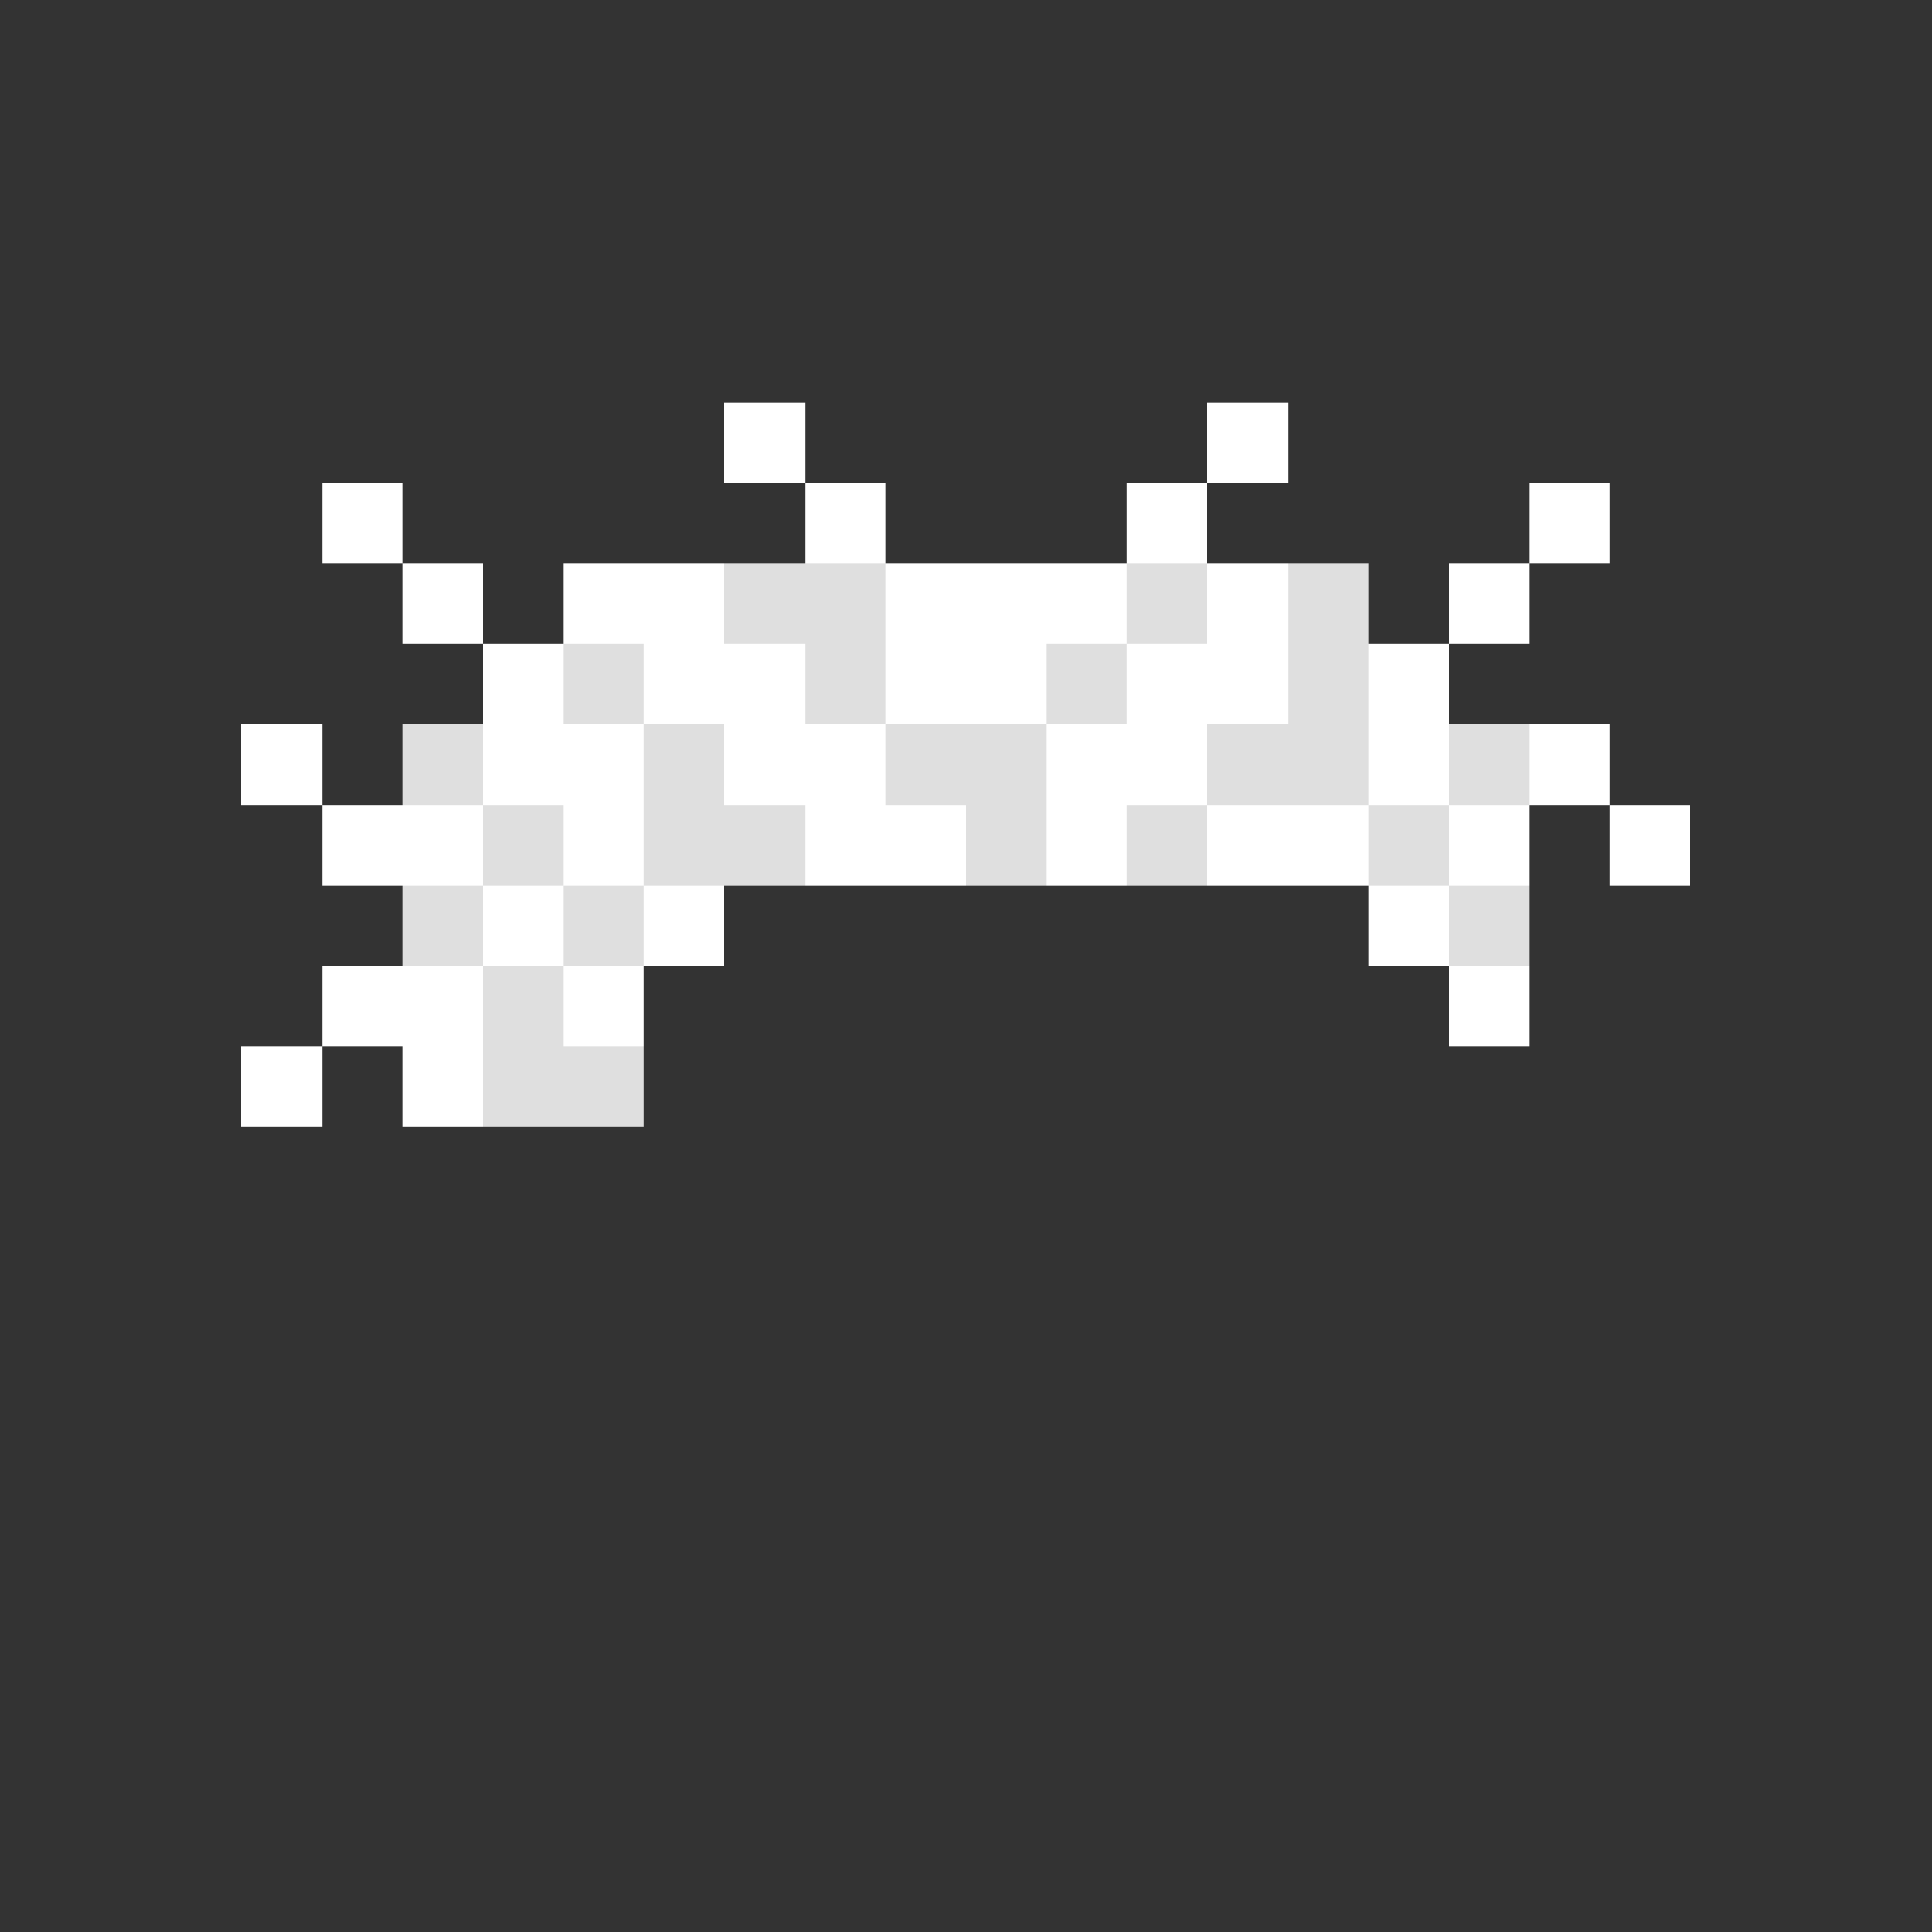<svg width="24" height="24" viewBox="0 0 24 24" fill="none" xmlns="http://www.w3.org/2000/svg" shape-rendering="crispEdges">
  <rect x="0" y="0" width="24" height="24" fill="#333333" stroke="none"/>
  <rect x="9" y="5" width="1" height="1" fill="#ffffff"/>
  <rect x="15" y="5" width="1" height="1" fill="#ffffff"/>
  <rect x="10" y="6" width="1" height="1" fill="#ffffff"/>
  <rect x="14" y="6" width="1" height="1" fill="#ffffff"/>
  <rect x="18" y="7" width="1" height="1" fill="#ffffff"/>
  <rect x="19" y="6" width="1" height="1" fill="#ffffff"/>
  <rect x="5" y="7" width="1" height="1" fill="#ffffff"/>
  <rect x="4" y="6" width="1" height="1" fill="#ffffff"/>
  <rect x="9" y="8" width="1" height="1" fill="#ffffff"/>
  <rect x="10" y="8" width="1" height="1" fill="#DFDFDF"/>
  <rect x="11" y="8" width="1" height="1" fill="#ffffff"/>
  <rect x="12" y="8" width="1" height="1" fill="#ffffff"/>
  <rect x="13" y="8" width="1" height="1" fill="#DFDFDF"/>
  <rect x="14" y="8" width="1" height="1" fill="#ffffff"/>
  <rect x="15" y="8" width="1" height="1" fill="#ffffff"/>
  <rect x="16" y="8" width="1" height="1" fill="#DFDFDF"/>
  <rect x="9" y="7" width="1" height="1" fill="#DFDFDF"/>
  <rect x="7" y="8" width="1" height="1" fill="#DFDFDF"/>
  <rect x="8" y="8" width="1" height="1" fill="#ffffff"/>
  <rect x="10" y="7" width="1" height="1" fill="#DFDFDF"/>
  <rect x="11" y="7" width="1" height="1" fill="#ffffff"/>
  <rect x="12" y="7" width="1" height="1" fill="#ffffff"/>
  <rect x="13" y="7" width="1" height="1" fill="#ffffff"/>
  <rect x="14" y="7" width="1" height="1" fill="#DFDFDF"/>
  <rect x="15" y="7" width="1" height="1" fill="#ffffff"/>
  <rect x="16" y="7" width="1" height="1" fill="#DFDFDF"/>
  <rect x="6" y="8" width="1" height="1" fill="#ffffff"/>
  <rect x="7" y="7" width="1" height="1" fill="#ffffff"/>
  <rect x="8" y="7" width="1" height="1" fill="#ffffff"/>
  <rect x="9" y="9" width="1" height="1" fill="#ffffff"/>
  <rect x="10" y="9" width="1" height="1" fill="#ffffff"/>
  <rect x="11" y="9" width="1" height="1" fill="#DFDFDF"/>
  <rect x="12" y="9" width="1" height="1" fill="#DFDFDF"/>
  <rect x="13" y="9" width="1" height="1" fill="#ffffff"/>
  <rect x="14" y="9" width="1" height="1" fill="#ffffff"/>
  <rect x="15" y="9" width="1" height="1" fill="#DFDFDF"/>
  <rect x="16" y="9" width="1" height="1" fill="#DFDFDF"/>
  <rect x="17" y="8" width="1" height="1" fill="#ffffff"/>
  <rect x="19" y="9" width="1" height="1" fill="#ffffff"/>
  <rect x="20" y="10" width="1" height="1" fill="#ffffff"/>
  <rect x="3" y="9" width="1" height="1" fill="#ffffff"/>
  <rect x="6" y="9" width="1" height="1" fill="#ffffff"/>
  <rect x="5" y="10" width="1" height="1" fill="#ffffff"/>
  <rect x="7" y="9" width="1" height="1" fill="#ffffff"/>
  <rect x="8" y="9" width="1" height="1" fill="#DFDFDF"/>
  <rect x="9" y="10" width="1" height="1" fill="#DFDFDF"/>
  <rect x="10" y="10" width="1" height="1" fill="#ffffff"/>
  <rect x="8" y="11" width="1" height="1" fill="#ffffff"/>
  <rect x="11" y="10" width="1" height="1" fill="#ffffff"/>
  <rect x="12" y="10" width="1" height="1" fill="#DFDFDF"/>
  <rect x="13" y="10" width="1" height="1" fill="#ffffff"/>
  <rect x="14" y="10" width="1" height="1" fill="#DFDFDF"/>
  <rect x="15" y="10" width="1" height="1" fill="#ffffff"/>
  <rect x="16" y="10" width="1" height="1" fill="#ffffff"/>
  <rect x="17" y="9" width="1" height="1" fill="#ffffff"/>
  <rect x="18" y="9" width="1" height="1" fill="#DFDFDF"/>
  <rect x="17" y="10" width="1" height="1" fill="#DFDFDF"/>
  <rect x="18" y="11" width="1" height="1" fill="#DFDFDF"/>
  <rect x="4" y="10" width="1" height="1" fill="#ffffff"/>
  <rect x="6" y="10" width="1" height="1" fill="#DFDFDF"/>
  <rect x="5" y="9" width="1" height="1" fill="#DFDFDF"/>
  <rect x="7" y="10" width="1" height="1" fill="#ffffff"/>
  <rect x="8" y="10" width="1" height="1" fill="#DFDFDF"/>
  <rect x="18" y="10" width="1" height="1" fill="#ffffff"/>
  <rect x="17" y="11" width="1" height="1" fill="#ffffff"/>
  <rect x="18" y="12" width="1" height="1" fill="#ffffff"/>
  <rect x="6" y="11" width="1" height="1" fill="#ffffff"/>
  <rect x="7" y="11" width="1" height="1" fill="#DFDFDF"/>
  <rect x="5" y="11" width="1" height="1" fill="#DFDFDF"/>
  <rect x="4" y="12" width="1" height="1" fill="#ffffff"/>
  <rect x="6" y="12" width="1" height="1" fill="#DFDFDF"/>
  <rect x="7" y="12" width="1" height="1" fill="#ffffff"/>
  <rect x="5" y="12" width="1" height="1" fill="#ffffff"/>
  <rect x="5" y="13" width="1" height="1" fill="#ffffff"/>
  <rect x="3" y="13" width="1" height="1" fill="#ffffff"/>
  <rect x="6" y="13" width="1" height="1" fill="#DFDFDF"/>
  <rect x="7" y="13" width="1" height="1" fill="#DFDFDF"/>
</svg>